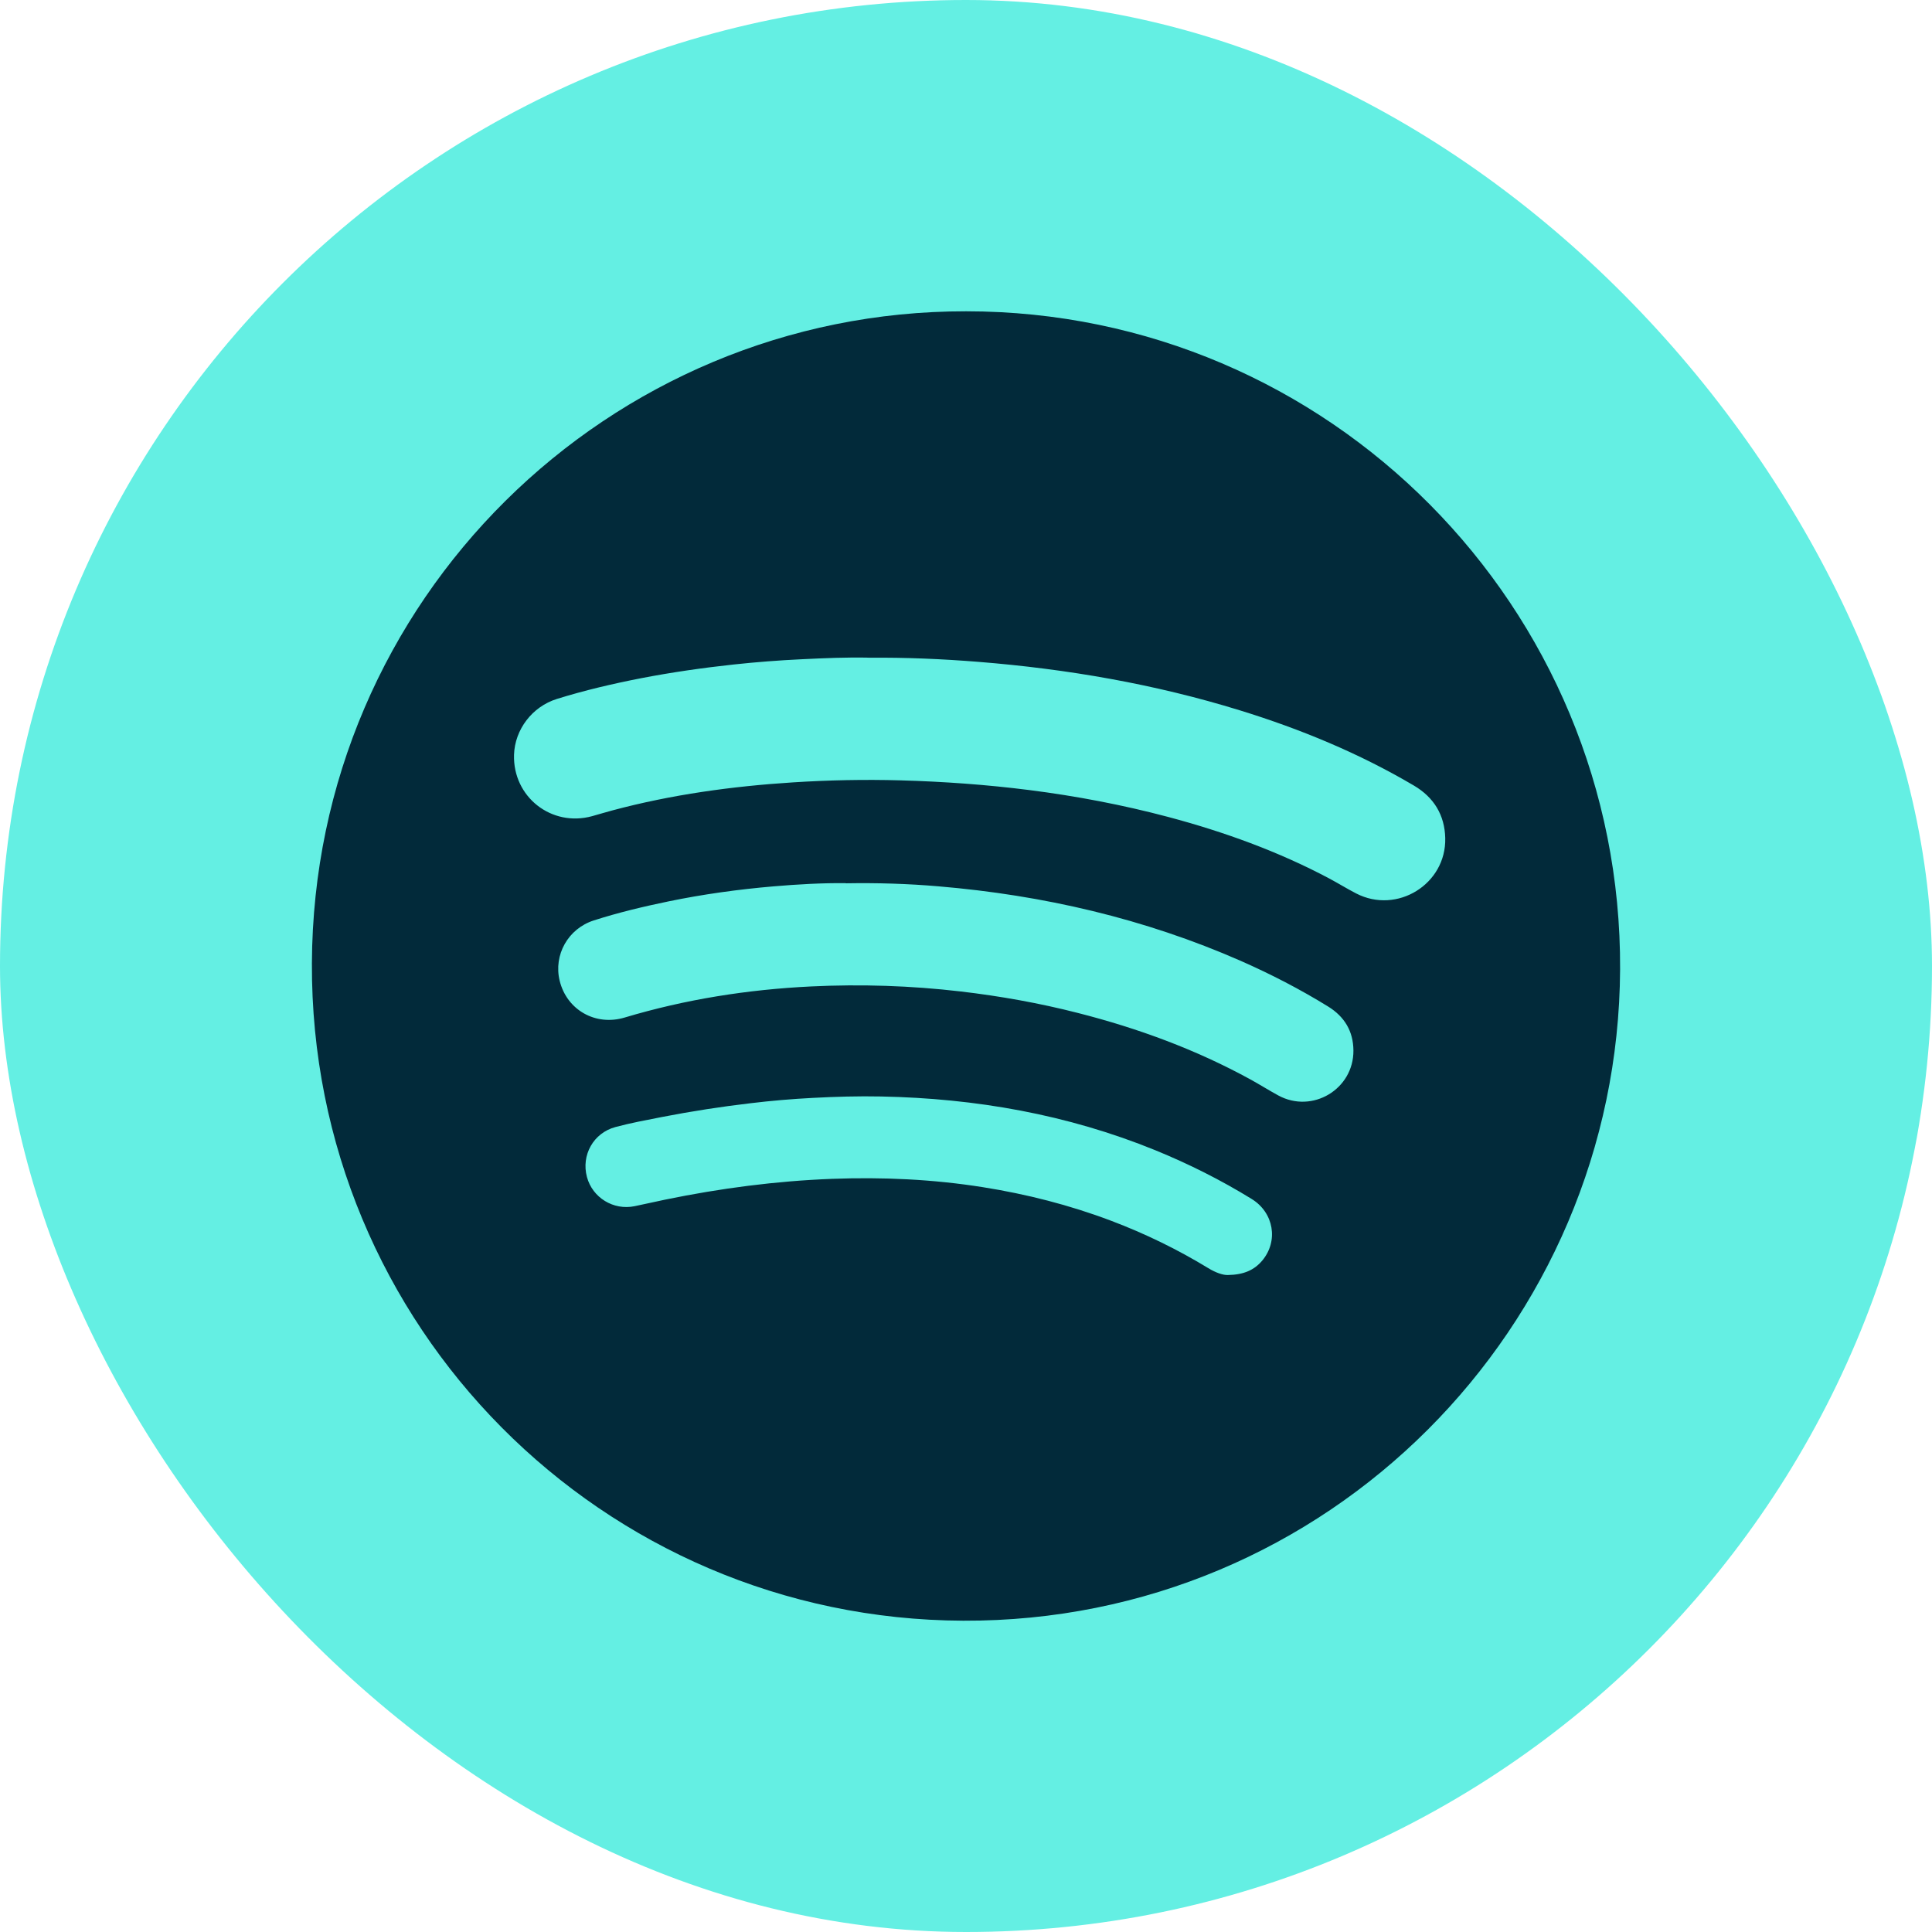 <?xml version="1.0" encoding="UTF-8"?><svg id="Layer_2" xmlns="http://www.w3.org/2000/svg" viewBox="0 0 28.828 28.828"><defs><style>.cls-1{fill:#64efe3;}.cls-2{fill:#022a3a;}</style></defs><g id="Layer_1-2"><g><rect class="cls-1" x="0" y="0" width="28.828" height="28.828" rx="14.414" ry="14.414"/><path class="cls-2" d="M14.416,4.645c5.418,0,9.785,4.42,9.758,9.819-.026,5.337-4.361,9.741-9.801,9.719-5.385-.021-9.742-4.398-9.719-9.81,.023-5.424,4.428-9.735,9.762-9.728Zm-1.458,5.168c-.313-.007-.657,.007-1,.024-.337,.016-.674,.042-1.009,.078-.462,.05-.922,.116-1.379,.204-.425,.083-.846,.181-1.26,.31-.369,.115-.628,.456-.64,.833-.019,.629,.559,1.083,1.166,.916,.101-.028,.202-.059,.303-.086,.883-.236,1.784-.36,2.694-.418,.534-.034,1.069-.045,1.605-.03,.644,.018,1.285,.064,1.923,.145,.698,.089,1.389,.22,2.07,.401,.833,.222,1.64,.513,2.403,.918,.135,.072,.265,.153,.401,.223,.611,.316,1.346-.138,1.33-.825-.008-.344-.169-.608-.467-.784-.819-.483-1.691-.843-2.598-1.123-1.271-.392-2.574-.617-3.897-.723-.537-.043-1.075-.067-1.645-.062Zm-.338,3.365c-.351-.004-.717,.017-1.082,.048-.524,.045-1.044,.117-1.559,.223-.377,.078-.752,.167-1.119,.285-.384,.123-.603,.515-.509,.9,.106,.434,.533,.68,.97,.549,.908-.272,1.837-.418,2.781-.464,.746-.036,1.491-.012,2.233,.075,.589,.069,1.171,.173,1.746,.32,.899,.229,1.763,.546,2.578,.993,.14,.077,.274,.162,.414,.238,.508,.277,1.126-.092,1.122-.67-.002-.288-.134-.506-.377-.656-.418-.258-.854-.483-1.303-.681-1.44-.632-2.95-.981-4.513-1.113-.454-.039-.91-.053-1.381-.045Zm5.702,5.847c.236-.004,.392-.073,.512-.215,.245-.292,.174-.715-.156-.919-.459-.283-.94-.524-1.439-.728-1.311-.534-2.68-.774-4.09-.802-.341-.007-.682,.003-1.022,.021-.308,.016-.616,.042-.923,.079-.443,.052-.883,.12-1.321,.205-.234,.046-.469,.089-.7,.151-.328,.088-.513,.419-.425,.746,.083,.308,.395,.5,.711,.435,.153-.031,.305-.067,.457-.098,.822-.169,1.651-.278,2.49-.31,.753-.028,1.503,.006,2.248,.124,.656,.104,1.296,.267,1.917,.502,.505,.191,.988,.426,1.449,.707,.106,.065,.217,.105,.293,.102Z"/></g></g></svg>